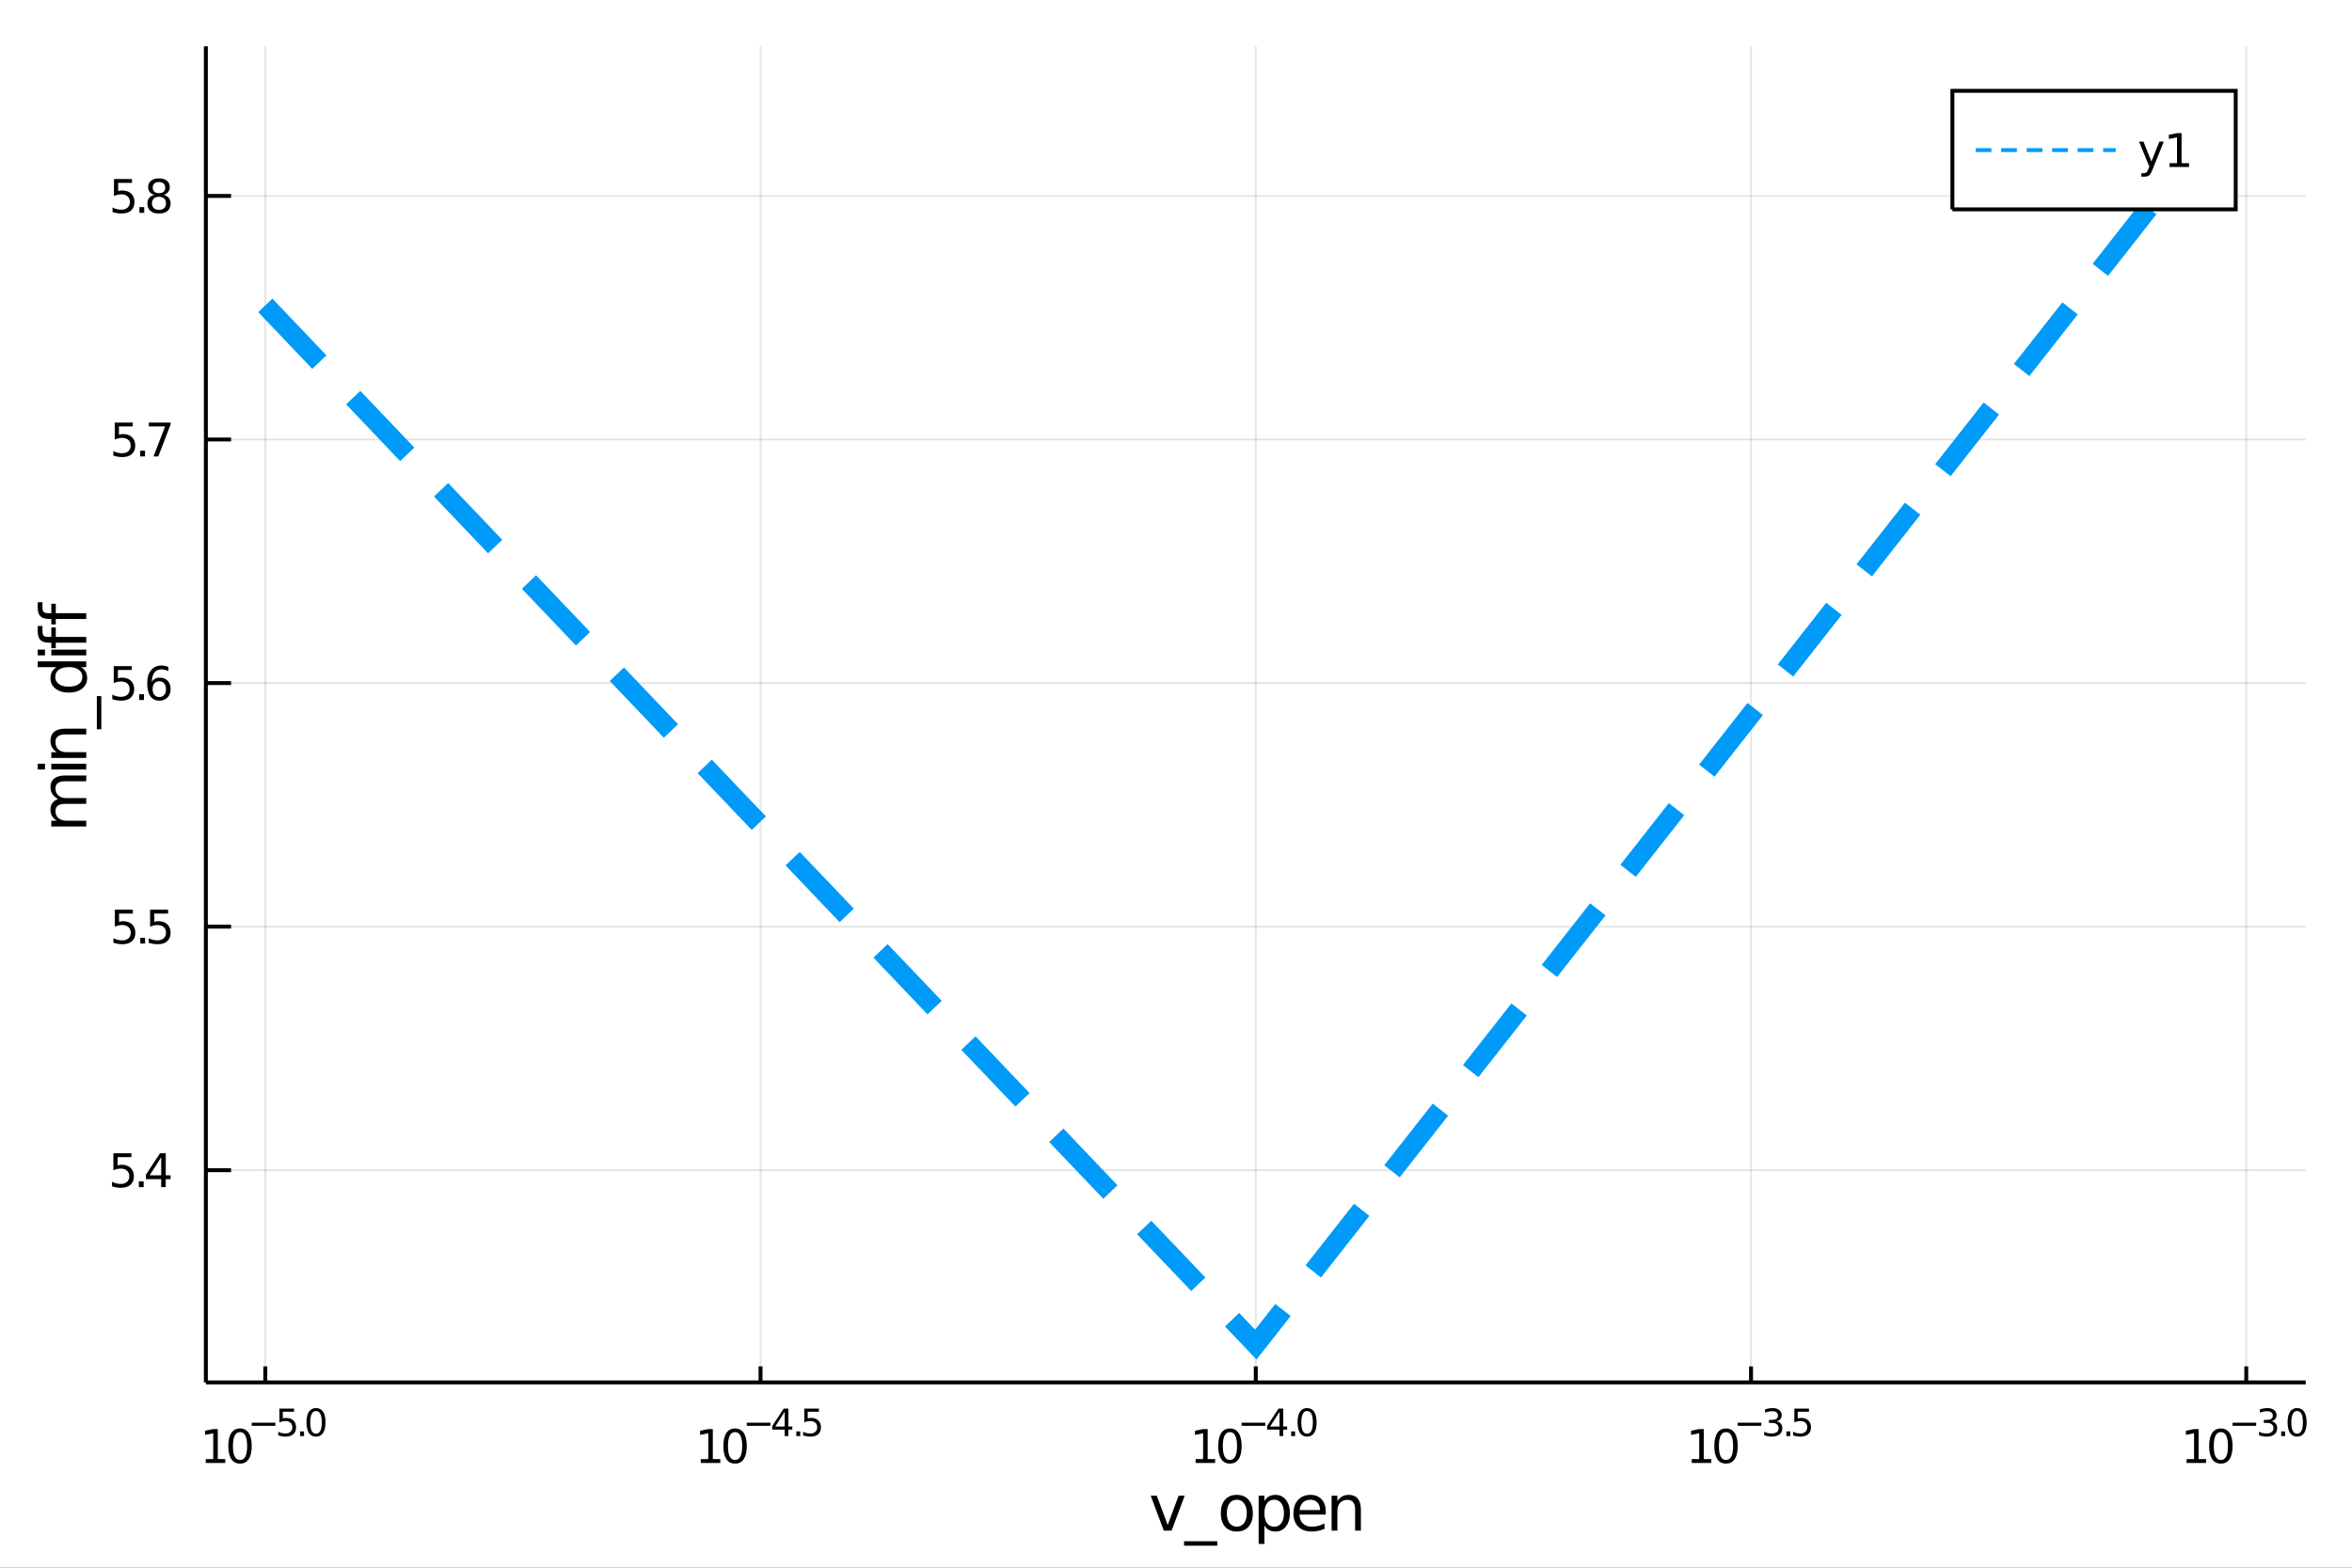 <?xml version="1.0" encoding="utf-8"?>
<svg xmlns="http://www.w3.org/2000/svg" xmlns:xlink="http://www.w3.org/1999/xlink" width="600" height="400" viewBox="0 0 2400 1600">
<rect x="0" y="0" width="2400" height="1600" fill="#333333" stroke="none"/>
<defs>
  <clipPath id="clip720">
    <rect x="0" y="0" width="2400" height="1600"/>
  </clipPath>
</defs>
<path clip-path="url(#clip720)" d="
M0 1600 L2400 1600 L2400 0 L0 0  Z
  " fill="#ffffff" fill-rule="evenodd" fill-opacity="1"/>
<defs>
  <clipPath id="clip721">
    <rect x="480" y="0" width="1681" height="1600"/>
  </clipPath>
</defs>
<path clip-path="url(#clip720)" d="
M210.075 1410.9 L2352.76 1410.9 L2352.76 47.244 L210.075 47.244  Z
  " fill="#ffffff" fill-rule="evenodd" fill-opacity="1"/>
<defs>
  <clipPath id="clip722">
    <rect x="210" y="47" width="2144" height="1365"/>
  </clipPath>
</defs>
<polyline clip-path="url(#clip722)" style="stroke:#000000; stroke-width:2; stroke-opacity:0.1; fill:none" points="
  270.717,1410.9 270.717,47.244 
  "/>
<polyline clip-path="url(#clip722)" style="stroke:#000000; stroke-width:2; stroke-opacity:0.1; fill:none" points="
  776.066,1410.9 776.066,47.244 
  "/>
<polyline clip-path="url(#clip722)" style="stroke:#000000; stroke-width:2; stroke-opacity:0.1; fill:none" points="
  1281.42,1410.9 1281.42,47.244 
  "/>
<polyline clip-path="url(#clip722)" style="stroke:#000000; stroke-width:2; stroke-opacity:0.1; fill:none" points="
  1786.76,1410.9 1786.76,47.244 
  "/>
<polyline clip-path="url(#clip722)" style="stroke:#000000; stroke-width:2; stroke-opacity:0.1; fill:none" points="
  2292.11,1410.9 2292.11,47.244 
  "/>
<polyline clip-path="url(#clip720)" style="stroke:#000000; stroke-width:4; stroke-opacity:1; fill:none" points="
  210.075,1410.9 2352.76,1410.9 
  "/>
<polyline clip-path="url(#clip720)" style="stroke:#000000; stroke-width:4; stroke-opacity:1; fill:none" points="
  270.717,1410.9 270.717,1394.53 
  "/>
<polyline clip-path="url(#clip720)" style="stroke:#000000; stroke-width:4; stroke-opacity:1; fill:none" points="
  776.066,1410.9 776.066,1394.53 
  "/>
<polyline clip-path="url(#clip720)" style="stroke:#000000; stroke-width:4; stroke-opacity:1; fill:none" points="
  1281.42,1410.9 1281.42,1394.53 
  "/>
<polyline clip-path="url(#clip720)" style="stroke:#000000; stroke-width:4; stroke-opacity:1; fill:none" points="
  1786.76,1410.9 1786.76,1394.53 
  "/>
<polyline clip-path="url(#clip720)" style="stroke:#000000; stroke-width:4; stroke-opacity:1; fill:none" points="
  2292.11,1410.9 2292.11,1394.53 
  "/>
<path clip-path="url(#clip720)" d="M 0 0 M209.948 1489.17 L217.587 1489.17 L217.587 1462.8 L209.277 1464.47 L209.277 1460.21 L217.54 1458.54 L222.216 1458.54 L222.216 1489.17 L229.855 1489.17 L229.855 1493.1 L209.948 1493.1 L209.948 1489.17 Z" fill="#000000" fill-rule="evenodd" fill-opacity="1" /><path clip-path="url(#clip720)" d="M 0 0 M244.925 1461.62 Q241.314 1461.62 239.485 1465.19 Q237.679 1468.73 237.679 1475.86 Q237.679 1482.97 239.485 1486.53 Q241.314 1490.07 244.925 1490.07 Q248.559 1490.07 250.364 1486.53 Q252.193 1482.97 252.193 1475.86 Q252.193 1468.73 250.364 1465.19 Q248.559 1461.62 244.925 1461.62 M244.925 1457.92 Q250.735 1457.92 253.79 1462.53 Q256.869 1467.11 256.869 1475.86 Q256.869 1484.59 253.79 1489.19 Q250.735 1493.78 244.925 1493.78 Q239.114 1493.78 236.036 1489.19 Q232.98 1484.59 232.98 1475.86 Q232.98 1467.11 236.036 1462.53 Q239.114 1457.92 244.925 1457.92 Z" fill="#000000" fill-rule="evenodd" fill-opacity="1" /><path clip-path="url(#clip720)" d="M 0 0 M256.869 1452.02 L280.981 1452.02 L280.981 1455.22 L256.869 1455.22 L256.869 1452.02 Z" fill="#000000" fill-rule="evenodd" fill-opacity="1" /><path clip-path="url(#clip720)" d="M 0 0 M285.137 1437.61 L300.052 1437.61 L300.052 1440.81 L288.617 1440.81 L288.617 1447.69 Q289.444 1447.41 290.272 1447.28 Q291.099 1447.13 291.927 1447.13 Q296.629 1447.13 299.375 1449.71 Q302.12 1452.28 302.12 1456.68 Q302.12 1461.22 299.299 1463.74 Q296.478 1466.24 291.344 1466.24 Q289.576 1466.24 287.733 1465.94 Q285.908 1465.64 283.952 1465.04 L283.952 1461.22 Q285.645 1462.14 287.45 1462.59 Q289.256 1463.04 291.268 1463.04 Q294.522 1463.04 296.422 1461.33 Q298.321 1459.62 298.321 1456.68 Q298.321 1453.75 296.422 1452.04 Q294.522 1450.33 291.268 1450.33 Q289.745 1450.33 288.222 1450.67 Q286.717 1451 285.137 1451.72 L285.137 1437.61 Z" fill="#000000" fill-rule="evenodd" fill-opacity="1" /><path clip-path="url(#clip720)" d="M 0 0 M306.239 1460.92 L310.208 1460.92 L310.208 1465.69 L306.239 1465.69 L306.239 1460.92 Z" fill="#000000" fill-rule="evenodd" fill-opacity="1" /><path clip-path="url(#clip720)" d="M 0 0 M322.452 1440.11 Q319.518 1440.11 318.032 1443.01 Q316.565 1445.89 316.565 1451.68 Q316.565 1457.46 318.032 1460.35 Q319.518 1463.23 322.452 1463.23 Q325.405 1463.23 326.872 1460.35 Q328.357 1457.46 328.357 1451.68 Q328.357 1445.89 326.872 1443.01 Q325.405 1440.11 322.452 1440.11 M322.452 1437.11 Q327.172 1437.11 329.655 1440.85 Q332.156 1444.57 332.156 1451.68 Q332.156 1458.77 329.655 1462.51 Q327.172 1466.24 322.452 1466.24 Q317.731 1466.24 315.23 1462.51 Q312.747 1458.77 312.747 1451.68 Q312.747 1444.57 315.23 1440.85 Q317.731 1437.11 322.452 1437.11 Z" fill="#000000" fill-rule="evenodd" fill-opacity="1" /><path clip-path="url(#clip720)" d="M 0 0 M715.1 1489.17 L722.739 1489.17 L722.739 1462.8 L714.429 1464.47 L714.429 1460.21 L722.692 1458.54 L727.368 1458.54 L727.368 1489.17 L735.007 1489.17 L735.007 1493.1 L715.1 1493.1 L715.1 1489.17 Z" fill="#000000" fill-rule="evenodd" fill-opacity="1" /><path clip-path="url(#clip720)" d="M 0 0 M750.076 1461.62 Q746.465 1461.62 744.637 1465.19 Q742.831 1468.73 742.831 1475.86 Q742.831 1482.97 744.637 1486.53 Q746.465 1490.07 750.076 1490.07 Q753.711 1490.07 755.516 1486.53 Q757.345 1482.97 757.345 1475.86 Q757.345 1468.73 755.516 1465.19 Q753.711 1461.62 750.076 1461.62 M750.076 1457.92 Q755.887 1457.92 758.942 1462.53 Q762.021 1467.11 762.021 1475.86 Q762.021 1484.59 758.942 1489.19 Q755.887 1493.78 750.076 1493.78 Q744.266 1493.78 741.188 1489.19 Q738.132 1484.59 738.132 1475.86 Q738.132 1467.11 741.188 1462.53 Q744.266 1457.92 750.076 1457.92 Z" fill="#000000" fill-rule="evenodd" fill-opacity="1" /><path clip-path="url(#clip720)" d="M 0 0 M762.021 1452.02 L786.132 1452.02 L786.132 1455.22 L762.021 1455.22 L762.021 1452.02 Z" fill="#000000" fill-rule="evenodd" fill-opacity="1" /><path clip-path="url(#clip720)" d="M 0 0 M800.69 1440.92 L791.098 1455.91 L800.69 1455.91 L800.69 1440.92 M799.693 1437.61 L804.47 1437.61 L804.47 1455.91 L808.476 1455.91 L808.476 1459.07 L804.47 1459.07 L804.47 1465.69 L800.69 1465.69 L800.69 1459.07 L788.013 1459.07 L788.013 1455.41 L799.693 1437.61 Z" fill="#000000" fill-rule="evenodd" fill-opacity="1" /><path clip-path="url(#clip720)" d="M 0 0 M812.595 1460.92 L816.563 1460.92 L816.563 1465.69 L812.595 1465.69 L812.595 1460.92 Z" fill="#000000" fill-rule="evenodd" fill-opacity="1" /><path clip-path="url(#clip720)" d="M 0 0 M820.72 1437.61 L835.634 1437.61 L835.634 1440.81 L824.199 1440.81 L824.199 1447.69 Q825.027 1447.41 825.854 1447.28 Q826.682 1447.13 827.51 1447.13 Q832.211 1447.13 834.957 1449.71 Q837.703 1452.28 837.703 1456.68 Q837.703 1461.22 834.882 1463.74 Q832.061 1466.24 826.926 1466.24 Q825.159 1466.24 823.315 1465.94 Q821.491 1465.64 819.535 1465.04 L819.535 1461.22 Q821.228 1462.14 823.033 1462.59 Q824.839 1463.04 826.851 1463.04 Q830.105 1463.04 832.005 1461.33 Q833.904 1459.62 833.904 1456.68 Q833.904 1453.75 832.005 1452.04 Q830.105 1450.33 826.851 1450.33 Q825.328 1450.33 823.804 1450.67 Q822.3 1451 820.72 1451.72 L820.72 1437.61 Z" fill="#000000" fill-rule="evenodd" fill-opacity="1" /><path clip-path="url(#clip720)" d="M 0 0 M1220.04 1489.17 L1227.68 1489.17 L1227.68 1462.8 L1219.37 1464.47 L1219.37 1460.21 L1227.64 1458.54 L1232.31 1458.54 L1232.31 1489.17 L1239.95 1489.17 L1239.95 1493.1 L1220.04 1493.1 L1220.04 1489.17 Z" fill="#000000" fill-rule="evenodd" fill-opacity="1" /><path clip-path="url(#clip720)" d="M 0 0 M1255.02 1461.62 Q1251.41 1461.62 1249.58 1465.19 Q1247.78 1468.73 1247.78 1475.86 Q1247.78 1482.97 1249.58 1486.53 Q1251.41 1490.07 1255.02 1490.07 Q1258.66 1490.07 1260.46 1486.53 Q1262.29 1482.97 1262.29 1475.86 Q1262.29 1468.73 1260.46 1465.19 Q1258.66 1461.62 1255.02 1461.62 M1255.02 1457.92 Q1260.83 1457.92 1263.89 1462.53 Q1266.97 1467.11 1266.97 1475.86 Q1266.97 1484.59 1263.89 1489.19 Q1260.83 1493.78 1255.02 1493.78 Q1249.21 1493.78 1246.13 1489.19 Q1243.08 1484.59 1243.08 1475.86 Q1243.08 1467.11 1246.13 1462.53 Q1249.21 1457.92 1255.02 1457.92 Z" fill="#000000" fill-rule="evenodd" fill-opacity="1" /><path clip-path="url(#clip720)" d="M 0 0 M1266.97 1452.02 L1291.08 1452.02 L1291.08 1455.22 L1266.97 1455.22 L1266.97 1452.02 Z" fill="#000000" fill-rule="evenodd" fill-opacity="1" /><path clip-path="url(#clip720)" d="M 0 0 M1305.63 1440.92 L1296.04 1455.91 L1305.63 1455.91 L1305.63 1440.92 M1304.64 1437.61 L1309.41 1437.61 L1309.41 1455.91 L1313.42 1455.91 L1313.42 1459.07 L1309.41 1459.07 L1309.41 1465.69 L1305.63 1465.69 L1305.63 1459.07 L1292.96 1459.07 L1292.96 1455.41 L1304.64 1437.61 Z" fill="#000000" fill-rule="evenodd" fill-opacity="1" /><path clip-path="url(#clip720)" d="M 0 0 M1317.54 1460.92 L1321.51 1460.92 L1321.51 1465.69 L1317.54 1465.69 L1317.54 1460.92 Z" fill="#000000" fill-rule="evenodd" fill-opacity="1" /><path clip-path="url(#clip720)" d="M 0 0 M1333.75 1440.11 Q1330.82 1440.11 1329.33 1443.01 Q1327.87 1445.89 1327.87 1451.68 Q1327.87 1457.46 1329.33 1460.35 Q1330.82 1463.23 1333.75 1463.23 Q1336.71 1463.23 1338.17 1460.35 Q1339.66 1457.46 1339.66 1451.68 Q1339.66 1445.89 1338.17 1443.01 Q1336.71 1440.11 1333.75 1440.11 M1333.75 1437.11 Q1338.47 1437.11 1340.96 1440.85 Q1343.46 1444.57 1343.46 1451.68 Q1343.46 1458.77 1340.96 1462.51 Q1338.47 1466.24 1333.75 1466.24 Q1329.03 1466.24 1326.53 1462.51 Q1324.05 1458.77 1324.05 1451.68 Q1324.05 1444.57 1326.53 1440.85 Q1329.03 1437.11 1333.75 1437.11 Z" fill="#000000" fill-rule="evenodd" fill-opacity="1" /><path clip-path="url(#clip720)" d="M 0 0 M1726.26 1489.17 L1733.9 1489.17 L1733.9 1462.8 L1725.59 1464.47 L1725.59 1460.21 L1733.85 1458.54 L1738.53 1458.54 L1738.53 1489.17 L1746.17 1489.17 L1746.17 1493.1 L1726.26 1493.1 L1726.26 1489.17 Z" fill="#000000" fill-rule="evenodd" fill-opacity="1" /><path clip-path="url(#clip720)" d="M 0 0 M1761.24 1461.62 Q1757.62 1461.62 1755.8 1465.19 Q1753.99 1468.73 1753.99 1475.86 Q1753.99 1482.97 1755.8 1486.53 Q1757.62 1490.07 1761.24 1490.07 Q1764.87 1490.07 1766.68 1486.53 Q1768.5 1482.97 1768.5 1475.86 Q1768.5 1468.73 1766.68 1465.19 Q1764.87 1461.62 1761.24 1461.62 M1761.24 1457.92 Q1767.05 1457.92 1770.1 1462.53 Q1773.18 1467.11 1773.18 1475.86 Q1773.18 1484.59 1770.1 1489.19 Q1767.05 1493.78 1761.24 1493.78 Q1755.43 1493.78 1752.35 1489.19 Q1749.29 1484.59 1749.29 1475.86 Q1749.29 1467.11 1752.35 1462.53 Q1755.43 1457.92 1761.24 1457.92 Z" fill="#000000" fill-rule="evenodd" fill-opacity="1" /><path clip-path="url(#clip720)" d="M 0 0 M1773.18 1452.02 L1797.29 1452.02 L1797.29 1455.22 L1773.18 1455.22 L1773.18 1452.02 Z" fill="#000000" fill-rule="evenodd" fill-opacity="1" /><path clip-path="url(#clip720)" d="M 0 0 M1812.92 1450.55 Q1815.65 1451.14 1817.17 1452.98 Q1818.71 1454.82 1818.71 1457.53 Q1818.71 1461.69 1815.86 1463.96 Q1813 1466.24 1807.73 1466.24 Q1805.96 1466.24 1804.08 1465.88 Q1802.22 1465.54 1800.23 1464.85 L1800.23 1461.18 Q1801.81 1462.1 1803.69 1462.57 Q1805.57 1463.04 1807.62 1463.04 Q1811.19 1463.04 1813.05 1461.63 Q1814.93 1460.22 1814.93 1457.53 Q1814.93 1455.05 1813.18 1453.66 Q1811.45 1452.25 1808.35 1452.25 L1805.08 1452.25 L1805.08 1449.12 L1808.5 1449.12 Q1811.3 1449.12 1812.79 1448.01 Q1814.28 1446.89 1814.28 1444.78 Q1814.28 1442.62 1812.73 1441.47 Q1811.21 1440.3 1808.35 1440.3 Q1806.79 1440.3 1805 1440.64 Q1803.22 1440.98 1801.07 1441.69 L1801.07 1438.31 Q1803.24 1437.71 1805.12 1437.41 Q1807.02 1437.11 1808.69 1437.11 Q1813.02 1437.11 1815.54 1439.08 Q1818.06 1441.04 1818.06 1444.38 Q1818.06 1446.72 1816.72 1448.33 Q1815.38 1449.93 1812.92 1450.55 Z" fill="#000000" fill-rule="evenodd" fill-opacity="1" /><path clip-path="url(#clip720)" d="M 0 0 M1822.83 1460.92 L1826.8 1460.92 L1826.8 1465.69 L1822.83 1465.69 L1822.83 1460.92 Z" fill="#000000" fill-rule="evenodd" fill-opacity="1" /><path clip-path="url(#clip720)" d="M 0 0 M1830.96 1437.61 L1845.87 1437.61 L1845.87 1440.81 L1834.44 1440.81 L1834.44 1447.69 Q1835.26 1447.41 1836.09 1447.28 Q1836.92 1447.13 1837.75 1447.13 Q1842.45 1447.13 1845.2 1449.71 Q1847.94 1452.28 1847.94 1456.68 Q1847.94 1461.22 1845.12 1463.74 Q1842.3 1466.24 1837.16 1466.24 Q1835.4 1466.24 1833.55 1465.94 Q1831.73 1465.64 1829.77 1465.04 L1829.77 1461.22 Q1831.47 1462.14 1833.27 1462.59 Q1835.08 1463.04 1837.09 1463.04 Q1840.34 1463.04 1842.24 1461.33 Q1844.14 1459.62 1844.14 1456.68 Q1844.14 1453.75 1842.24 1452.04 Q1840.34 1450.33 1837.09 1450.33 Q1835.57 1450.33 1834.04 1450.67 Q1832.54 1451 1830.96 1451.72 L1830.96 1437.61 Z" fill="#000000" fill-rule="evenodd" fill-opacity="1" /><path clip-path="url(#clip720)" d="M 0 0 M2231.2 1489.17 L2238.84 1489.17 L2238.84 1462.8 L2230.53 1464.47 L2230.53 1460.21 L2238.8 1458.54 L2243.47 1458.54 L2243.47 1489.17 L2251.11 1489.17 L2251.11 1493.1 L2231.2 1493.1 L2231.2 1489.17 Z" fill="#000000" fill-rule="evenodd" fill-opacity="1" /><path clip-path="url(#clip720)" d="M 0 0 M2266.18 1461.62 Q2262.57 1461.62 2260.74 1465.19 Q2258.94 1468.73 2258.94 1475.86 Q2258.94 1482.97 2260.74 1486.53 Q2262.57 1490.07 2266.18 1490.07 Q2269.82 1490.07 2271.62 1486.53 Q2273.45 1482.97 2273.45 1475.86 Q2273.45 1468.73 2271.62 1465.19 Q2269.82 1461.62 2266.18 1461.62 M2266.18 1457.92 Q2271.99 1457.92 2275.05 1462.53 Q2278.13 1467.11 2278.13 1475.86 Q2278.13 1484.59 2275.05 1489.19 Q2271.99 1493.78 2266.18 1493.78 Q2260.37 1493.78 2257.29 1489.19 Q2254.24 1484.59 2254.24 1475.86 Q2254.24 1467.11 2257.29 1462.53 Q2260.37 1457.92 2266.18 1457.92 Z" fill="#000000" fill-rule="evenodd" fill-opacity="1" /><path clip-path="url(#clip720)" d="M 0 0 M2278.13 1452.02 L2302.24 1452.02 L2302.24 1455.22 L2278.13 1455.22 L2278.13 1452.02 Z" fill="#000000" fill-rule="evenodd" fill-opacity="1" /><path clip-path="url(#clip720)" d="M 0 0 M2317.87 1450.55 Q2320.59 1451.14 2322.12 1452.98 Q2323.66 1454.82 2323.66 1457.53 Q2323.66 1461.69 2320.8 1463.96 Q2317.94 1466.24 2312.68 1466.24 Q2310.91 1466.24 2309.03 1465.88 Q2307.16 1465.54 2305.17 1464.85 L2305.17 1461.18 Q2306.75 1462.1 2308.63 1462.57 Q2310.51 1463.04 2312.56 1463.04 Q2316.14 1463.04 2318 1461.63 Q2319.88 1460.22 2319.88 1457.53 Q2319.88 1455.05 2318.13 1453.66 Q2316.4 1452.25 2313.3 1452.25 L2310.02 1452.25 L2310.02 1449.12 L2313.45 1449.12 Q2316.25 1449.12 2317.73 1448.01 Q2319.22 1446.89 2319.22 1444.78 Q2319.22 1442.62 2317.68 1441.47 Q2316.15 1440.3 2313.3 1440.3 Q2311.73 1440.3 2309.95 1440.64 Q2308.16 1440.98 2306.02 1441.69 L2306.02 1438.31 Q2308.18 1437.71 2310.06 1437.41 Q2311.96 1437.11 2313.63 1437.11 Q2317.96 1437.11 2320.48 1439.08 Q2323 1441.04 2323 1444.38 Q2323 1446.72 2321.67 1448.33 Q2320.33 1449.93 2317.87 1450.55 Z" fill="#000000" fill-rule="evenodd" fill-opacity="1" /><path clip-path="url(#clip720)" d="M 0 0 M2327.78 1460.92 L2331.75 1460.92 L2331.75 1465.69 L2327.78 1465.69 L2327.78 1460.92 Z" fill="#000000" fill-rule="evenodd" fill-opacity="1" /><path clip-path="url(#clip720)" d="M 0 0 M2343.99 1440.11 Q2341.06 1440.11 2339.57 1443.01 Q2338.1 1445.89 2338.1 1451.68 Q2338.1 1457.46 2339.57 1460.35 Q2341.06 1463.23 2343.99 1463.23 Q2346.94 1463.23 2348.41 1460.35 Q2349.9 1457.46 2349.9 1451.68 Q2349.9 1445.89 2348.41 1443.01 Q2346.94 1440.11 2343.99 1440.11 M2343.99 1437.11 Q2348.71 1437.11 2351.19 1440.85 Q2353.69 1444.57 2353.69 1451.68 Q2353.69 1458.77 2351.19 1462.51 Q2348.71 1466.24 2343.99 1466.24 Q2339.27 1466.24 2336.77 1462.51 Q2334.29 1458.77 2334.29 1451.68 Q2334.29 1444.57 2336.77 1440.85 Q2339.27 1437.11 2343.99 1437.11 Z" fill="#000000" fill-rule="evenodd" fill-opacity="1" /><path clip-path="url(#clip720)" d="M 0 0 M1174.18 1526.54 L1180.39 1526.54 L1191.53 1556.46 L1202.67 1526.54 L1208.88 1526.54 L1195.51 1562.19 L1187.55 1562.19 L1174.18 1526.54 Z" fill="#000000" fill-rule="evenodd" fill-opacity="1" /><path clip-path="url(#clip720)" d="M 0 0 M1242.11 1573.01 L1242.11 1577.56 L1208.24 1577.56 L1208.24 1573.01 L1242.11 1573.01 Z" fill="#000000" fill-rule="evenodd" fill-opacity="1" /><path clip-path="url(#clip720)" d="M 0 0 M1262.06 1530.64 Q1257.35 1530.64 1254.62 1534.34 Q1251.88 1538 1251.88 1544.39 Q1251.88 1550.79 1254.58 1554.48 Q1257.32 1558.14 1262.06 1558.14 Q1266.74 1558.14 1269.48 1554.45 Q1272.22 1550.76 1272.22 1544.39 Q1272.22 1538.06 1269.48 1534.37 Q1266.74 1530.64 1262.06 1530.64 M1262.06 1525.68 Q1269.7 1525.68 1274.06 1530.64 Q1278.42 1535.61 1278.42 1544.39 Q1278.42 1553.15 1274.06 1558.14 Q1269.7 1563.11 1262.06 1563.11 Q1254.39 1563.11 1250.03 1558.14 Q1245.7 1553.15 1245.7 1544.39 Q1245.7 1535.61 1250.03 1530.64 Q1254.39 1525.68 1262.06 1525.68 Z" fill="#000000" fill-rule="evenodd" fill-opacity="1" /><path clip-path="url(#clip720)" d="M 0 0 M1290.23 1556.84 L1290.23 1575.74 L1284.34 1575.74 L1284.34 1526.54 L1290.23 1526.54 L1290.23 1531.95 Q1292.08 1528.77 1294.88 1527.24 Q1297.71 1525.68 1301.63 1525.68 Q1308.12 1525.68 1312.16 1530.83 Q1316.24 1535.99 1316.24 1544.39 Q1316.24 1552.8 1312.16 1557.95 Q1308.12 1563.11 1301.63 1563.11 Q1297.71 1563.11 1294.88 1561.58 Q1292.08 1560.02 1290.23 1556.84 M1310.16 1544.39 Q1310.16 1537.93 1307.48 1534.27 Q1304.84 1530.58 1300.19 1530.58 Q1295.55 1530.58 1292.87 1534.27 Q1290.23 1537.93 1290.23 1544.39 Q1290.23 1550.85 1292.87 1554.55 Q1295.55 1558.21 1300.19 1558.21 Q1304.84 1558.21 1307.48 1554.55 Q1310.16 1550.85 1310.16 1544.39 Z" fill="#000000" fill-rule="evenodd" fill-opacity="1" /><path clip-path="url(#clip720)" d="M 0 0 M1352.87 1542.9 L1352.87 1545.76 L1325.94 1545.76 Q1326.33 1551.81 1329.57 1554.99 Q1332.85 1558.14 1338.67 1558.14 Q1342.05 1558.14 1345.2 1557.32 Q1348.38 1556.49 1351.5 1554.83 L1351.5 1560.37 Q1348.35 1561.71 1345.04 1562.41 Q1341.73 1563.11 1338.32 1563.11 Q1329.79 1563.11 1324.8 1558.14 Q1319.83 1553.18 1319.83 1544.71 Q1319.83 1535.96 1324.54 1530.83 Q1329.29 1525.68 1337.31 1525.68 Q1344.5 1525.68 1348.67 1530.33 Q1352.87 1534.94 1352.87 1542.9 M1347.01 1541.18 Q1346.95 1536.37 1344.31 1533.51 Q1341.7 1530.64 1337.37 1530.64 Q1332.47 1530.64 1329.51 1533.41 Q1326.58 1536.18 1326.13 1541.21 L1347.01 1541.18 Z" fill="#000000" fill-rule="evenodd" fill-opacity="1" /><path clip-path="url(#clip720)" d="M 0 0 M1388.65 1540.67 L1388.65 1562.19 L1382.79 1562.19 L1382.79 1540.86 Q1382.79 1535.8 1380.82 1533.29 Q1378.84 1530.77 1374.9 1530.77 Q1370.15 1530.77 1367.42 1533.79 Q1364.68 1536.82 1364.68 1542.04 L1364.68 1562.19 L1358.79 1562.19 L1358.79 1526.54 L1364.68 1526.54 L1364.68 1532.08 Q1366.78 1528.86 1369.61 1527.27 Q1372.48 1525.68 1376.2 1525.68 Q1382.34 1525.68 1385.49 1529.5 Q1388.65 1533.29 1388.65 1540.67 Z" fill="#000000" fill-rule="evenodd" fill-opacity="1" /><polyline clip-path="url(#clip722)" style="stroke:#000000; stroke-width:2; stroke-opacity:0.1; fill:none" points="
  210.075,1194.33 2352.76,1194.33 
  "/>
<polyline clip-path="url(#clip722)" style="stroke:#000000; stroke-width:2; stroke-opacity:0.1; fill:none" points="
  210.075,945.737 2352.76,945.737 
  "/>
<polyline clip-path="url(#clip722)" style="stroke:#000000; stroke-width:2; stroke-opacity:0.1; fill:none" points="
  210.075,697.149 2352.76,697.149 
  "/>
<polyline clip-path="url(#clip722)" style="stroke:#000000; stroke-width:2; stroke-opacity:0.1; fill:none" points="
  210.075,448.561 2352.76,448.561 
  "/>
<polyline clip-path="url(#clip722)" style="stroke:#000000; stroke-width:2; stroke-opacity:0.1; fill:none" points="
  210.075,199.972 2352.76,199.972 
  "/>
<polyline clip-path="url(#clip720)" style="stroke:#000000; stroke-width:4; stroke-opacity:1; fill:none" points="
  210.075,1410.9 210.075,47.244 
  "/>
<polyline clip-path="url(#clip720)" style="stroke:#000000; stroke-width:4; stroke-opacity:1; fill:none" points="
  210.075,1194.33 235.787,1194.33 
  "/>
<polyline clip-path="url(#clip720)" style="stroke:#000000; stroke-width:4; stroke-opacity:1; fill:none" points="
  210.075,945.737 235.787,945.737 
  "/>
<polyline clip-path="url(#clip720)" style="stroke:#000000; stroke-width:4; stroke-opacity:1; fill:none" points="
  210.075,697.149 235.787,697.149 
  "/>
<polyline clip-path="url(#clip720)" style="stroke:#000000; stroke-width:4; stroke-opacity:1; fill:none" points="
  210.075,448.561 235.787,448.561 
  "/>
<polyline clip-path="url(#clip720)" style="stroke:#000000; stroke-width:4; stroke-opacity:1; fill:none" points="
  210.075,199.972 235.787,199.972 
  "/>
<path clip-path="url(#clip720)" d="M 0 0 M115.718 1177.05 L134.075 1177.05 L134.075 1180.98 L120.001 1180.98 L120.001 1189.45 Q121.019 1189.11 122.038 1188.94 Q123.056 1188.76 124.075 1188.76 Q129.862 1188.76 133.242 1191.93 Q136.621 1195.1 136.621 1200.52 Q136.621 1206.1 133.149 1209.2 Q129.677 1212.28 123.357 1212.28 Q121.181 1212.28 118.913 1211.91 Q116.668 1211.54 114.26 1210.8 L114.26 1206.1 Q116.343 1207.23 118.566 1207.79 Q120.788 1208.34 123.265 1208.34 Q127.269 1208.34 129.607 1206.24 Q131.945 1204.13 131.945 1200.52 Q131.945 1196.91 129.607 1194.8 Q127.269 1192.69 123.265 1192.69 Q121.39 1192.69 119.515 1193.11 Q117.663 1193.53 115.718 1194.41 L115.718 1177.05 Z" fill="#000000" fill-rule="evenodd" fill-opacity="1" /><path clip-path="url(#clip720)" d="M 0 0 M141.691 1205.73 L146.575 1205.73 L146.575 1211.61 L141.691 1211.61 L141.691 1205.73 Z" fill="#000000" fill-rule="evenodd" fill-opacity="1" /><path clip-path="url(#clip720)" d="M 0 0 M164.491 1181.12 L152.686 1199.57 L164.491 1199.57 L164.491 1181.12 M163.265 1177.05 L169.144 1177.05 L169.144 1199.57 L174.075 1199.57 L174.075 1203.46 L169.144 1203.46 L169.144 1211.61 L164.491 1211.61 L164.491 1203.46 L148.89 1203.46 L148.89 1198.94 L163.265 1177.05 Z" fill="#000000" fill-rule="evenodd" fill-opacity="1" /><path clip-path="url(#clip720)" d="M 0 0 M117.2 928.457 L135.556 928.457 L135.556 932.392 L121.482 932.392 L121.482 940.865 Q122.501 940.517 123.519 940.355 Q124.538 940.17 125.556 940.17 Q131.343 940.17 134.723 943.341 Q138.103 946.513 138.103 951.929 Q138.103 957.508 134.63 960.61 Q131.158 963.689 124.839 963.689 Q122.663 963.689 120.394 963.318 Q118.149 962.948 115.742 962.207 L115.742 957.508 Q117.825 958.642 120.047 959.198 Q122.269 959.753 124.746 959.753 Q128.751 959.753 131.089 957.647 Q133.427 955.54 133.427 951.929 Q133.427 948.318 131.089 946.212 Q128.751 944.105 124.746 944.105 Q122.871 944.105 120.996 944.522 Q119.144 944.939 117.2 945.818 L117.2 928.457 Z" fill="#000000" fill-rule="evenodd" fill-opacity="1" /><path clip-path="url(#clip720)" d="M 0 0 M143.172 957.138 L148.056 957.138 L148.056 963.017 L143.172 963.017 L143.172 957.138 Z" fill="#000000" fill-rule="evenodd" fill-opacity="1" /><path clip-path="url(#clip720)" d="M 0 0 M153.172 928.457 L171.528 928.457 L171.528 932.392 L157.454 932.392 L157.454 940.865 Q158.473 940.517 159.491 940.355 Q160.51 940.17 161.528 940.17 Q167.315 940.17 170.695 943.341 Q174.075 946.513 174.075 951.929 Q174.075 957.508 170.602 960.61 Q167.13 963.689 160.811 963.689 Q158.635 963.689 156.366 963.318 Q154.121 962.948 151.714 962.207 L151.714 957.508 Q153.797 958.642 156.019 959.198 Q158.241 959.753 160.718 959.753 Q164.723 959.753 167.061 957.647 Q169.399 955.54 169.399 951.929 Q169.399 948.318 167.061 946.212 Q164.723 944.105 160.718 944.105 Q158.843 944.105 156.968 944.522 Q155.116 944.939 153.172 945.818 L153.172 928.457 Z" fill="#000000" fill-rule="evenodd" fill-opacity="1" /><path clip-path="url(#clip720)" d="M 0 0 M116.043 679.869 L134.399 679.869 L134.399 683.804 L120.325 683.804 L120.325 692.276 Q121.343 691.929 122.362 691.767 Q123.38 691.582 124.399 691.582 Q130.186 691.582 133.566 694.753 Q136.945 697.924 136.945 703.341 Q136.945 708.92 133.473 712.022 Q130.001 715.1 123.681 715.1 Q121.505 715.1 119.237 714.73 Q116.992 714.359 114.584 713.619 L114.584 708.92 Q116.668 710.054 118.89 710.61 Q121.112 711.165 123.589 711.165 Q127.593 711.165 129.931 709.059 Q132.269 706.952 132.269 703.341 Q132.269 699.73 129.931 697.623 Q127.593 695.517 123.589 695.517 Q121.714 695.517 119.839 695.934 Q117.987 696.35 116.043 697.23 L116.043 679.869 Z" fill="#000000" fill-rule="evenodd" fill-opacity="1" /><path clip-path="url(#clip720)" d="M 0 0 M142.015 708.549 L146.899 708.549 L146.899 714.429 L142.015 714.429 L142.015 708.549 Z" fill="#000000" fill-rule="evenodd" fill-opacity="1" /><path clip-path="url(#clip720)" d="M 0 0 M162.547 695.286 Q159.399 695.286 157.547 697.438 Q155.718 699.591 155.718 703.341 Q155.718 707.068 157.547 709.244 Q159.399 711.397 162.547 711.397 Q165.695 711.397 167.524 709.244 Q169.376 707.068 169.376 703.341 Q169.376 699.591 167.524 697.438 Q165.695 695.286 162.547 695.286 M171.829 680.633 L171.829 684.892 Q170.07 684.059 168.264 683.619 Q166.482 683.179 164.723 683.179 Q160.093 683.179 157.64 686.304 Q155.209 689.429 154.862 695.748 Q156.228 693.735 158.288 692.67 Q160.348 691.582 162.825 691.582 Q168.033 691.582 171.042 694.753 Q174.075 697.901 174.075 703.341 Q174.075 708.665 170.927 711.883 Q167.778 715.1 162.547 715.1 Q156.552 715.1 153.38 710.517 Q150.209 705.91 150.209 697.184 Q150.209 688.989 154.098 684.128 Q157.987 679.244 164.538 679.244 Q166.297 679.244 168.079 679.591 Q169.885 679.938 171.829 680.633 Z" fill="#000000" fill-rule="evenodd" fill-opacity="1" /><path clip-path="url(#clip720)" d="M 0 0 M117.107 431.281 L135.464 431.281 L135.464 435.216 L121.39 435.216 L121.39 443.688 Q122.408 443.341 123.427 443.179 Q124.445 442.993 125.464 442.993 Q131.251 442.993 134.63 446.165 Q138.01 449.336 138.01 454.753 Q138.01 460.331 134.538 463.433 Q131.066 466.512 124.746 466.512 Q122.57 466.512 120.302 466.142 Q118.056 465.771 115.649 465.03 L115.649 460.331 Q117.732 461.466 119.955 462.021 Q122.177 462.577 124.654 462.577 Q128.658 462.577 130.996 460.47 Q133.334 458.364 133.334 454.753 Q133.334 451.142 130.996 449.035 Q128.658 446.929 124.654 446.929 Q122.779 446.929 120.904 447.345 Q119.052 447.762 117.107 448.642 L117.107 431.281 Z" fill="#000000" fill-rule="evenodd" fill-opacity="1" /><path clip-path="url(#clip720)" d="M 0 0 M143.079 459.961 L147.964 459.961 L147.964 465.841 L143.079 465.841 L143.079 459.961 Z" fill="#000000" fill-rule="evenodd" fill-opacity="1" /><path clip-path="url(#clip720)" d="M 0 0 M151.853 431.281 L174.075 431.281 L174.075 433.271 L161.528 465.841 L156.644 465.841 L168.45 435.216 L151.853 435.216 L151.853 431.281 Z" fill="#000000" fill-rule="evenodd" fill-opacity="1" /><path clip-path="url(#clip720)" d="M 0 0 M116.297 182.692 L134.654 182.692 L134.654 186.627 L120.58 186.627 L120.58 195.1 Q121.598 194.752 122.617 194.59 Q123.635 194.405 124.654 194.405 Q130.441 194.405 133.82 197.576 Q137.2 200.748 137.2 206.164 Q137.2 211.743 133.728 214.845 Q130.255 217.924 123.936 217.924 Q121.76 217.924 119.492 217.553 Q117.246 217.183 114.839 216.442 L114.839 211.743 Q116.922 212.877 119.144 213.433 Q121.367 213.988 123.843 213.988 Q127.848 213.988 130.186 211.882 Q132.524 209.775 132.524 206.164 Q132.524 202.553 130.186 200.447 Q127.848 198.34 123.843 198.34 Q121.968 198.34 120.093 198.757 Q118.242 199.174 116.297 200.053 L116.297 182.692 Z" fill="#000000" fill-rule="evenodd" fill-opacity="1" /><path clip-path="url(#clip720)" d="M 0 0 M142.269 211.373 L147.153 211.373 L147.153 217.252 L142.269 217.252 L142.269 211.373 Z" fill="#000000" fill-rule="evenodd" fill-opacity="1" /><path clip-path="url(#clip720)" d="M 0 0 M162.223 200.84 Q158.89 200.84 156.968 202.623 Q155.07 204.405 155.07 207.53 Q155.07 210.655 156.968 212.437 Q158.89 214.22 162.223 214.22 Q165.556 214.22 167.477 212.437 Q169.399 210.632 169.399 207.53 Q169.399 204.405 167.477 202.623 Q165.579 200.84 162.223 200.84 M157.547 198.85 Q154.538 198.109 152.848 196.049 Q151.181 193.988 151.181 191.026 Q151.181 186.882 154.121 184.475 Q157.084 182.067 162.223 182.067 Q167.385 182.067 170.325 184.475 Q173.264 186.882 173.264 191.026 Q173.264 193.988 171.575 196.049 Q169.908 198.109 166.922 198.85 Q170.302 199.637 172.177 201.928 Q174.075 204.22 174.075 207.53 Q174.075 212.553 170.996 215.238 Q167.94 217.924 162.223 217.924 Q156.505 217.924 153.427 215.238 Q150.371 212.553 150.371 207.53 Q150.371 204.22 152.269 201.928 Q154.167 199.637 157.547 198.85 M155.834 191.465 Q155.834 194.151 157.501 195.655 Q159.19 197.16 162.223 197.16 Q165.232 197.16 166.922 195.655 Q168.635 194.151 168.635 191.465 Q168.635 188.78 166.922 187.276 Q165.232 185.771 162.223 185.771 Q159.19 185.771 157.501 187.276 Q155.834 188.78 155.834 191.465 Z" fill="#000000" fill-rule="evenodd" fill-opacity="1" /><path clip-path="url(#clip720)" d="M 0 0 M59.199 815.533 Q55.253 813.336 53.375 810.281 Q51.497 807.225 51.497 803.088 Q51.497 797.518 55.412 794.494 Q59.295 791.47 66.488 791.47 L88.004 791.47 L88.004 797.358 L66.679 797.358 Q61.555 797.358 59.072 799.173 Q56.589 800.987 56.589 804.711 Q56.589 809.262 59.613 811.904 Q62.637 814.546 67.857 814.546 L88.004 814.546 L88.004 820.434 L66.679 820.434 Q61.523 820.434 59.072 822.248 Q56.589 824.063 56.589 827.85 Q56.589 832.338 59.645 834.98 Q62.669 837.622 67.857 837.622 L88.004 837.622 L88.004 843.51 L52.356 843.51 L52.356 837.622 L57.894 837.622 Q54.616 835.616 53.056 832.815 Q51.497 830.015 51.497 826.163 Q51.497 822.28 53.47 819.575 Q55.444 816.838 59.199 815.533 Z" fill="#000000" fill-rule="evenodd" fill-opacity="1" /><path clip-path="url(#clip720)" d="M 0 0 M52.356 785.327 L52.356 779.471 L88.004 779.471 L88.004 785.327 L52.356 785.327 M38.479 785.327 L38.479 779.471 L45.895 779.471 L45.895 785.327 L38.479 785.327 Z" fill="#000000" fill-rule="evenodd" fill-opacity="1" /><path clip-path="url(#clip720)" d="M 0 0 M66.488 743.696 L88.004 743.696 L88.004 749.552 L66.679 749.552 Q61.618 749.552 59.104 751.525 Q56.589 753.499 56.589 757.446 Q56.589 762.188 59.613 764.925 Q62.637 767.662 67.857 767.662 L88.004 767.662 L88.004 773.551 L52.356 773.551 L52.356 767.662 L57.894 767.662 Q54.68 765.562 53.088 762.729 Q51.497 759.864 51.497 756.141 Q51.497 749.998 55.316 746.847 Q59.104 743.696 66.488 743.696 Z" fill="#000000" fill-rule="evenodd" fill-opacity="1" /><path clip-path="url(#clip720)" d="M 0 0 M98.826 710.467 L103.377 710.467 L103.377 744.332 L98.826 744.332 L98.826 710.467 Z" fill="#000000" fill-rule="evenodd" fill-opacity="1" /><path clip-path="url(#clip720)" d="M 0 0 M57.767 680.866 L38.479 680.866 L38.479 675.01 L88.004 675.01 L88.004 680.866 L82.657 680.866 Q85.84 682.712 87.399 685.545 Q88.927 688.346 88.927 692.292 Q88.927 698.754 83.771 702.828 Q78.615 706.87 70.212 706.87 Q61.809 706.87 56.653 702.828 Q51.497 698.754 51.497 692.292 Q51.497 688.346 53.056 685.545 Q54.584 682.712 57.767 680.866 M70.212 700.823 Q76.673 700.823 80.365 698.181 Q84.026 695.507 84.026 690.86 Q84.026 686.213 80.365 683.54 Q76.673 680.866 70.212 680.866 Q63.751 680.866 60.09 683.54 Q56.398 686.213 56.398 690.86 Q56.398 695.507 60.09 698.181 Q63.751 700.823 70.212 700.823 Z" fill="#000000" fill-rule="evenodd" fill-opacity="1" /><path clip-path="url(#clip720)" d="M 0 0 M52.356 668.867 L52.356 663.01 L88.004 663.01 L88.004 668.867 L52.356 668.867 M38.479 668.867 L38.479 663.01 L45.895 663.01 L45.895 668.867 L38.479 668.867 Z" fill="#000000" fill-rule="evenodd" fill-opacity="1" /><path clip-path="url(#clip720)" d="M 0 0 M38.479 638.821 L43.349 638.821 L43.349 644.422 Q43.349 647.573 44.622 648.815 Q45.895 650.024 49.205 650.024 L52.356 650.024 L52.356 640.38 L56.908 640.38 L56.908 650.024 L88.004 650.024 L88.004 655.912 L56.908 655.912 L56.908 661.514 L52.356 661.514 L52.356 655.912 L49.874 655.912 Q43.922 655.912 41.216 653.143 Q38.479 650.374 38.479 644.359 L38.479 638.821 Z" fill="#000000" fill-rule="evenodd" fill-opacity="1" /><path clip-path="url(#clip720)" d="M 0 0 M38.479 614.631 L43.349 614.631 L43.349 620.233 Q43.349 623.384 44.622 624.625 Q45.895 625.835 49.205 625.835 L52.356 625.835 L52.356 616.19 L56.908 616.19 L56.908 625.835 L88.004 625.835 L88.004 631.723 L56.908 631.723 L56.908 637.325 L52.356 637.325 L52.356 631.723 L49.874 631.723 Q43.922 631.723 41.216 628.954 Q38.479 626.185 38.479 620.169 L38.479 614.631 Z" fill="#000000" fill-rule="evenodd" fill-opacity="1" /><polyline clip-path="url(#clip722)" style="stroke:#009af9; stroke-width:20; stroke-opacity:1; fill:none" stroke-dasharray="80, 50" points="
  270.717,311.683 1281.42,1372.3 2292.11,85.838 
  "/>
<path clip-path="url(#clip720)" d="
M1992.24 213.659 L2281.33 213.659 L2281.33 92.699 L1992.24 92.699  Z
  " fill="#ffffff" fill-rule="evenodd" fill-opacity="1"/>
<polyline clip-path="url(#clip720)" style="stroke:#000000; stroke-width:4; stroke-opacity:1; fill:none" points="
  1992.24,213.659 2281.33,213.659 2281.33,92.699 1992.24,92.699 1992.24,213.659 
  "/>
<polyline clip-path="url(#clip720)" style="stroke:#009af9; stroke-width:4; stroke-opacity:1; fill:none" stroke-dasharray="16, 10" points="
  2016.05,153.179 2158.89,153.179 
  "/>
<path clip-path="url(#clip720)" d="M 0 0 M2196.54 172.867 Q2194.74 177.496 2193.02 178.908 Q2191.31 180.32 2188.44 180.32 L2185.04 180.32 L2185.04 176.755 L2187.54 176.755 Q2189.3 176.755 2190.27 175.922 Q2191.24 175.089 2192.42 171.987 L2193.19 170.043 L2182.7 144.533 L2187.21 144.533 L2195.32 164.811 L2203.42 144.533 L2207.93 144.533 L2196.54 172.867 Z" fill="#000000" fill-rule="evenodd" fill-opacity="1" /><path clip-path="url(#clip720)" d="M 0 0 M2213.81 166.524 L2221.45 166.524 L2221.45 140.158 L2213.14 141.825 L2213.14 137.566 L2221.4 135.899 L2226.08 135.899 L2226.08 166.524 L2233.72 166.524 L2233.72 170.459 L2213.81 170.459 L2213.81 166.524 Z" fill="#000000" fill-rule="evenodd" fill-opacity="1" /></svg>
